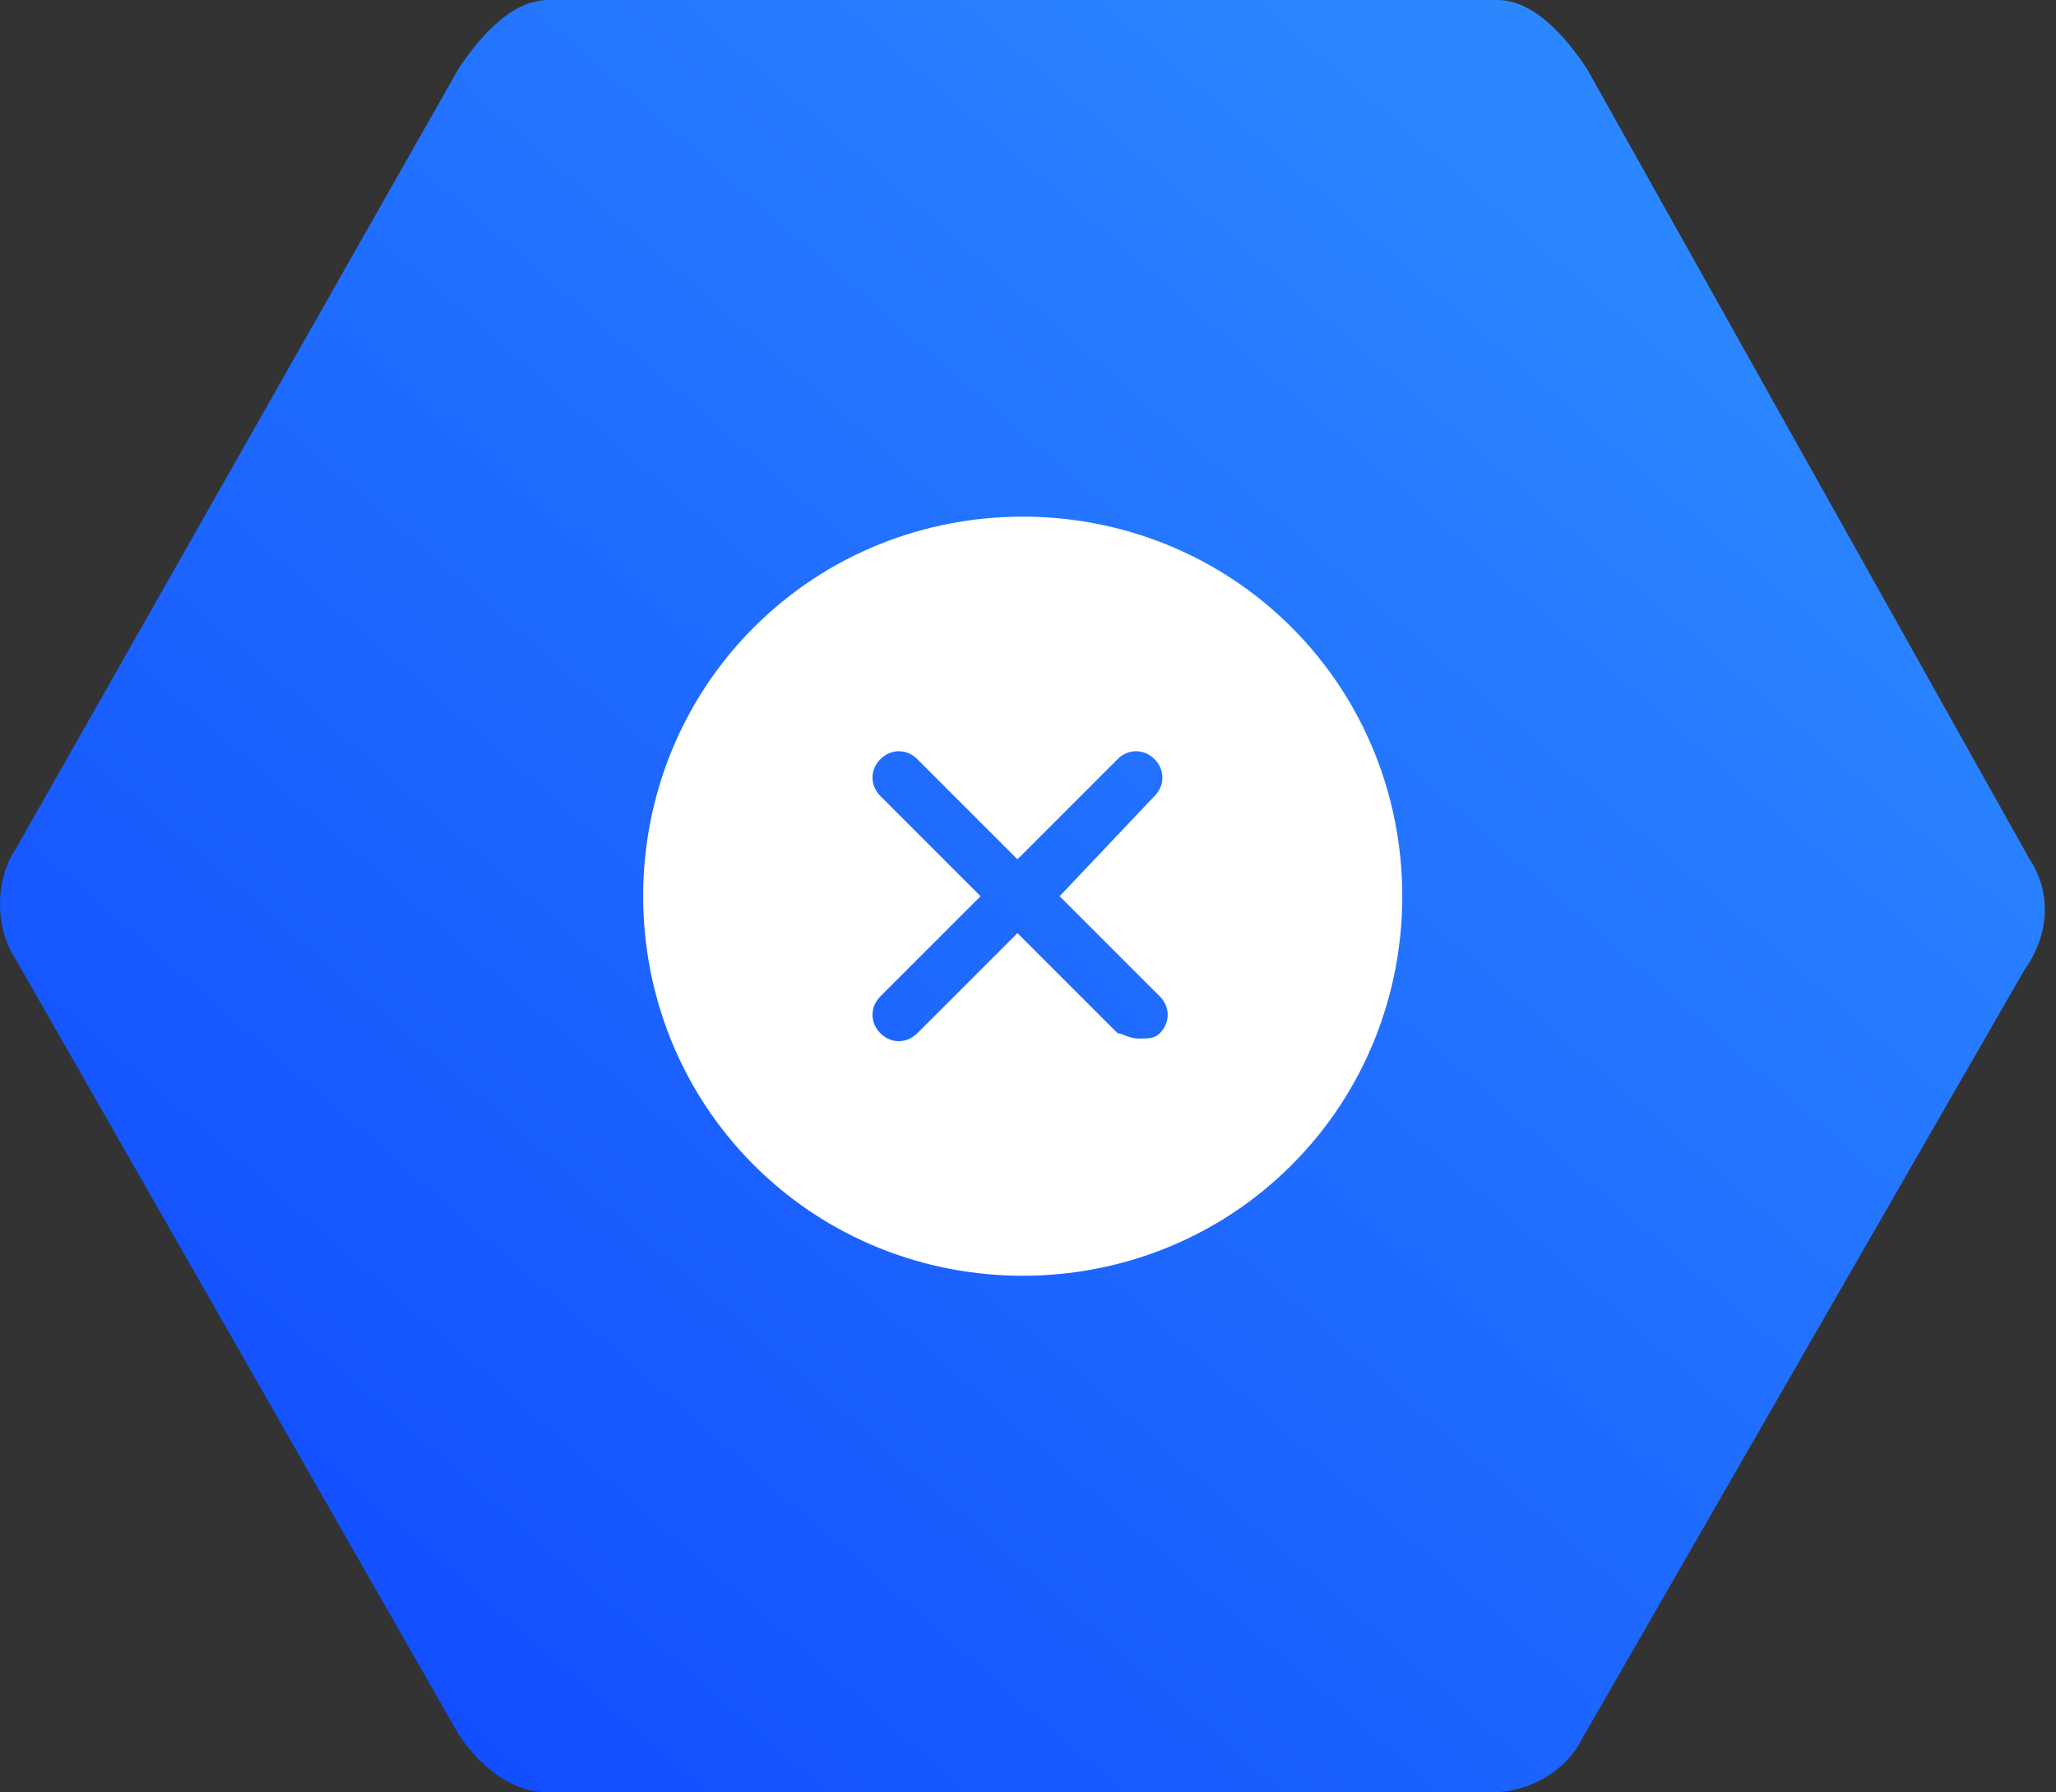 <svg width="39" height="34" viewBox="0 0 39 34" xmlns="http://www.w3.org/2000/svg"><rect x="0" y="0" width="39" height="34" fill="#333333" stroke="none"/><title>flow_incorrectAnswer</title><defs><linearGradient x1="83.926%" y1="16.101%" x2="13.216%" y2="86.821%" id="a"><stop stop-color="#2B87FF" offset="0%"/><stop stop-color="#134FFF" offset="100%"/></linearGradient></defs><g fill="none"><path d="M38.5 16.3l-8.4-15c-.4-.6-1-1.3-1.7-1.3h-18c-.7 0-1.3.7-1.7 1.3L.3 16.1c-.4.6-.4 1.5 0 2.1l8.4 14.7c.4.6 1 1.1 1.7 1.1h17.9c.7 0 1.4-.4 1.7-1l8.4-14.6c.5-.7.5-1.5.1-2.1z" fill="url(#a)"/><path d="M24.5 11.9c-2.8-2.8-7.4-2.8-10.2 0-2.8 2.8-2.8 7.4 0 10.2 2.8 2.8 7.4 2.8 10.2 0 2.8-2.8 2.8-7.4 0-10.2zm-2.5 7c.2.2.2.5 0 .7-.1.1-.2.1-.4.1s-.3-.1-.4-.1l-1.9-1.9-1.9 1.9c-.2.2-.5.2-.7 0-.2-.2-.2-.5 0-.7l1.9-1.9-1.9-1.9c-.2-.2-.2-.5 0-.7.2-.2.5-.2.7 0l1.9 1.9 1.9-1.9c.2-.2.5-.2.7 0 .2.2.2.5 0 .7L20.1 17l1.9 1.9z" fill="#FFF"/></g></svg>